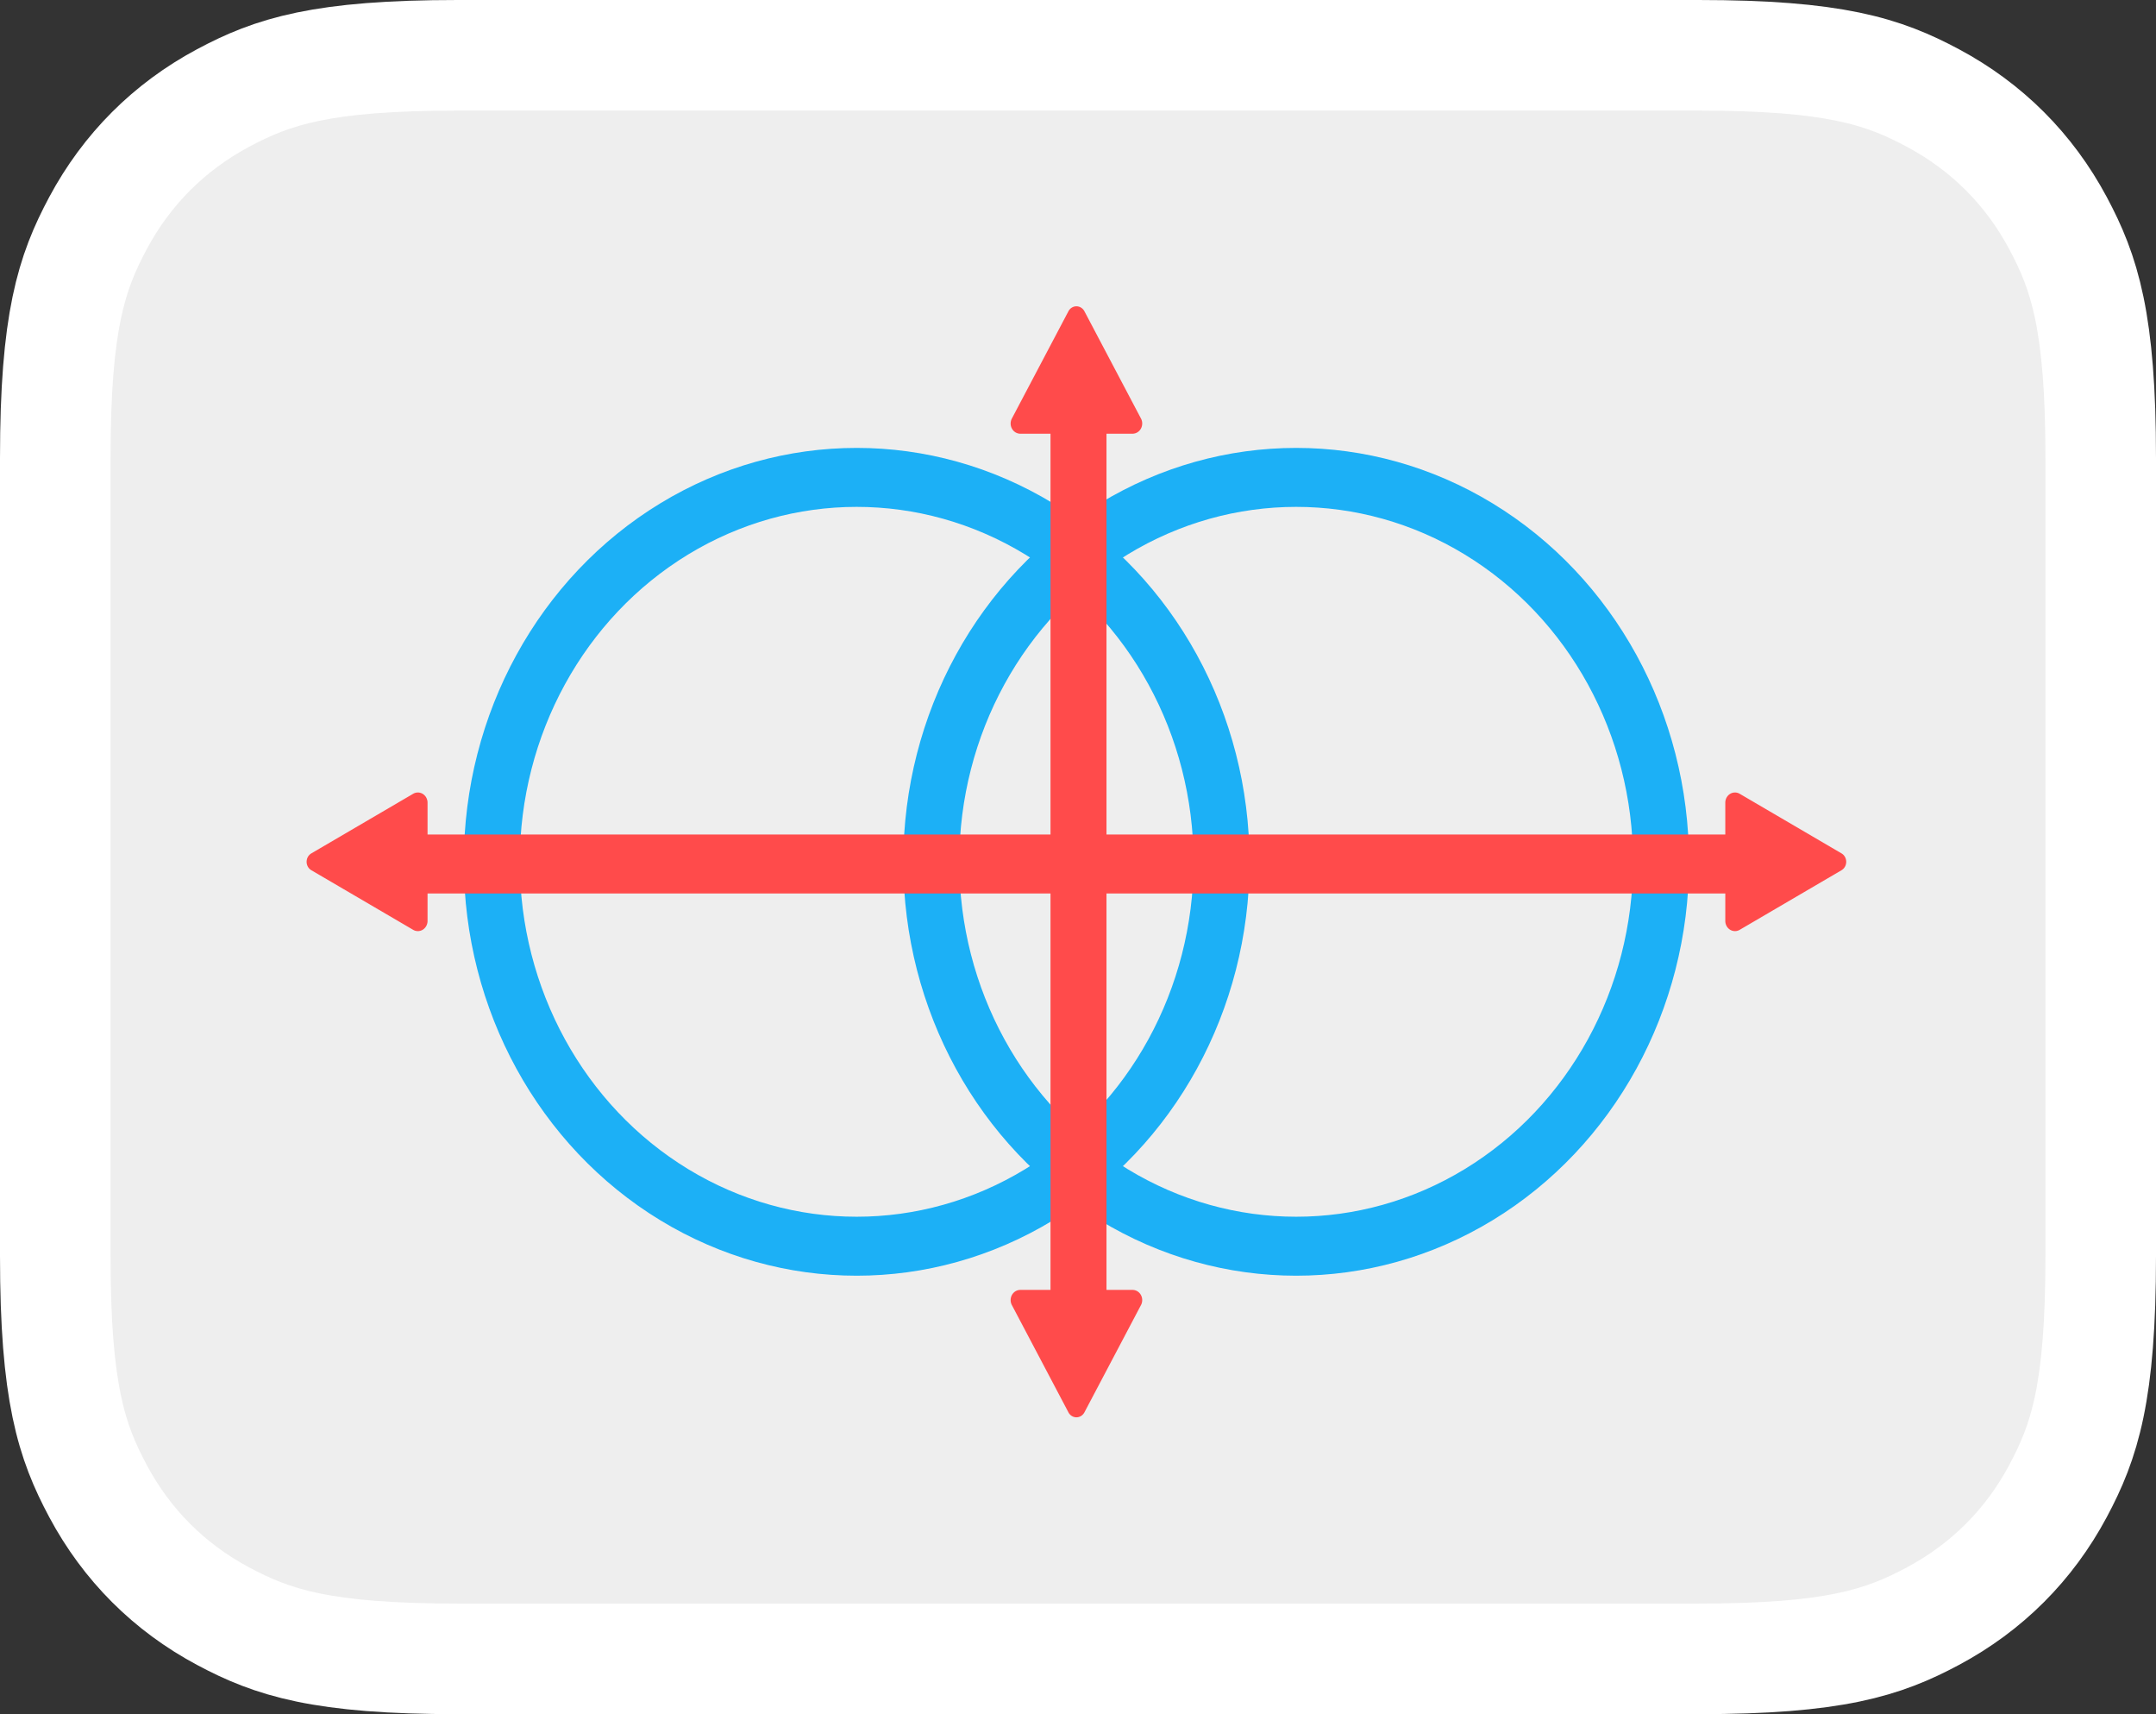 <?xml version="1.0" encoding="UTF-8" standalone="no"?>
<svg
   height="62"
   width="78"
   version="1.1"
   id="svg2227"
   sodipodi:docname="flag_template.svg"
   xml:space="preserve"
   inkscape:export-filename="lojban"
   inkscape:export-xdpi="96"
   inkscape:export-ydpi="96"
   inkscape:version="1.2.1 (9c6d41e410, 2022-07-14)"
   xmlns:inkscape="http://www.inkscape.org/namespaces/inkscape"
   xmlns:sodipodi="http://sodipodi.sourceforge.net/DTD/sodipodi-0.dtd"
   xmlns="http://www.w3.org/2000/svg"
   xmlns:svg="http://www.w3.org/2000/svg"><rect width="100%" height="100%" fill="#333333" stroke="none"/><defs
     id="defs42"><inkscape:path-effect
       effect="fillet_chamfer"
       id="path-effect15332-7"
       is_visible="true"
       lpeversion="1"
       nodesatellites_param="F,0,0,1,0,7.938,0,1 @ F,0,0,1,0,7.938,0,1 @ F,0,0,1,0,7.938,0,1 @ F,0,0,1,0,7.938,0,1 @ F,0,0,1,0,7.938,0,1"
       unit="px"
       method="auto"
       mode="F"
       radius="30"
       chamfer_steps="1"
       flexible="false"
       use_knot_distance="true"
       apply_no_radius="true"
       apply_with_radius="true"
       only_selected="false"
       hide_knots="false" /><inkscape:path-effect
       effect="fillet_chamfer"
       id="path-effect15326-3"
       is_visible="true"
       lpeversion="1"
       nodesatellites_param="F,0,0,1,0,7.938,0,1 @ F,0,0,1,0,7.938,0,1 @ F,0,0,1,0,7.938,0,1 @ F,0,0,1,0,7.938,0,1 @ F,0,0,1,0,7.938,0,1"
       unit="px"
       method="auto"
       mode="F"
       radius="30"
       chamfer_steps="1"
       flexible="false"
       use_knot_distance="true"
       apply_no_radius="true"
       apply_with_radius="true"
       only_selected="false"
       hide_knots="false" /><inkscape:path-effect
       effect="fillet_chamfer"
       id="path-effect15330-5"
       is_visible="true"
       lpeversion="1"
       nodesatellites_param="F,0,0,1,0,7.938,0,1 @ F,0,0,1,0,7.938,0,1 @ F,0,0,1,0,7.938,0,1 @ F,0,0,1,0,7.938,0,1 @ F,0,0,1,0,7.938,0,1"
       unit="px"
       method="auto"
       mode="F"
       radius="30"
       chamfer_steps="1"
       flexible="false"
       use_knot_distance="true"
       apply_no_radius="true"
       apply_with_radius="true"
       only_selected="false"
       hide_knots="false" /><inkscape:path-effect
       effect="fillet_chamfer"
       id="path-effect15328-2"
       is_visible="true"
       lpeversion="1"
       nodesatellites_param="F,0,0,1,0,7.938,0,1 @ F,0,0,1,0,7.938,0,1 @ F,0,0,1,0,7.938,0,1 @ F,0,0,1,0,7.938,0,1 @ F,0,0,1,0,7.938,0,1"
       unit="px"
       method="auto"
       mode="F"
       radius="0"
       chamfer_steps="1"
       flexible="false"
       use_knot_distance="true"
       apply_no_radius="true"
       apply_with_radius="true"
       only_selected="false"
       hide_knots="false" /></defs><sodipodi:namedview
     id="namedview40"
     pagecolor="#ffffff"
     bordercolor="#000000"
     borderopacity="0.25"
     inkscape:showpageshadow="2"
     inkscape:pageopacity="0.0"
     inkscape:pagecheckerboard="0"
     inkscape:deskcolor="#d1d1d1"
     showgrid="false"
     inkscape:zoom="4.421494"
     inkscape:cx="110.70919"
     inkscape:cy="20.242027"
     inkscape:window-width="1920"
     inkscape:window-height="991"
     inkscape:window-x="-9"
     inkscape:window-y="-9"
     inkscape:window-maximized="1"
     inkscape:current-layer="Group" /><g
     id="palette"><ellipse
       ry="20"
       rx="19.85"
       cy="-10"
       cx="-80.15"
       id="white"
       style="display:inline;opacity:1;fill:#ffffff;fill-opacity:1;fill-rule:nonzero;stroke:none;stroke-width:6.007;stroke-linecap:round;stroke-linejoin:round;stroke-miterlimit:4;stroke-dasharray:none;stroke-dashoffset:0;stroke-opacity:1" /><ellipse
       ry="20"
       rx="19.85"
       cy="-60"
       cx="-80.15"
       id="gray"
       style="opacity:1;fill:#eeeeee;fill-opacity:1;fill-rule:nonzero;stroke:none;stroke-width:6.007;stroke-linecap:round;stroke-linejoin:round;stroke-miterlimit:4;stroke-dasharray:none;stroke-dashoffset:0;stroke-opacity:1" /><ellipse
       ry="20"
       rx="19.85"
       cy="-110"
       cx="-80.15"
       id="black"
       style="display:inline;opacity:1;fill:#4c4c4c;fill-opacity:1;fill-rule:nonzero;stroke:none;stroke-width:6.007;stroke-linecap:round;stroke-linejoin:round;stroke-miterlimit:4;stroke-dasharray:none;stroke-dashoffset:0;stroke-opacity:1" /><ellipse
       ry="20"
       rx="19.85"
       cy="-60"
       cx="-30.15"
       id="lightblue"
       style="display:inline;opacity:1;fill:#1cb0f6;fill-opacity:1;fill-rule:nonzero;stroke:none;stroke-width:6.007;stroke-linecap:round;stroke-linejoin:round;stroke-miterlimit:4;stroke-dasharray:none;stroke-dashoffset:0;stroke-opacity:1" /><ellipse
       ry="20"
       rx="19.85"
       cy="-110"
       cx="-30.15"
       id="darkblue"
       style="display:inline;opacity:1;fill:#1254a9;fill-opacity:1;fill-rule:nonzero;stroke:none;stroke-width:6.007;stroke-linecap:round;stroke-linejoin:round;stroke-miterlimit:4;stroke-dasharray:none;stroke-dashoffset:0;stroke-opacity:1" /><ellipse
       ry="20"
       rx="19.85"
       cy="-60"
       cx="19.85"
       id="red"
       style="display:inline;opacity:1;fill:#ff4b4b;fill-opacity:1;fill-rule:nonzero;stroke:none;stroke-width:6.007;stroke-linecap:round;stroke-linejoin:round;stroke-miterlimit:4;stroke-dasharray:none;stroke-dashoffset:0;stroke-opacity:1" /><ellipse
       ry="20"
       rx="19.85"
       cy="-60"
       cx="69.85"
       id="yellow"
       style="display:inline;opacity:1;fill:#ffc800;fill-opacity:1;fill-rule:nonzero;stroke:none;stroke-width:6.007;stroke-linecap:round;stroke-linejoin:round;stroke-miterlimit:4;stroke-dasharray:none;stroke-dashoffset:0;stroke-opacity:1" /><ellipse
       ry="20"
       rx="19.85"
       cy="-110"
       cx="69.85"
       id="orange"
       style="display:inline;opacity:1;fill:#ff9600;fill-opacity:1;fill-rule:nonzero;stroke:none;stroke-width:6.007;stroke-linecap:round;stroke-linejoin:round;stroke-miterlimit:4;stroke-dasharray:none;stroke-dashoffset:0;stroke-opacity:1" /><ellipse
       ry="20"
       rx="19.85"
       cy="-160"
       cx="69.85"
       id="brown"
       style="display:inline;opacity:1;fill:#ffce8e;fill-opacity:1;fill-rule:nonzero;stroke:none;stroke-width:6.007;stroke-linecap:round;stroke-linejoin:round;stroke-miterlimit:4;stroke-dasharray:none;stroke-dashoffset:0;stroke-opacity:1" /><ellipse
       ry="20"
       rx="19.85"
       cy="-60"
       cx="119.85"
       id="green"
       style="display:inline;opacity:1;fill:#78c800;fill-opacity:1;fill-rule:nonzero;stroke:none;stroke-width:6.007;stroke-linecap:round;stroke-linejoin:round;stroke-miterlimit:4;stroke-dasharray:none;stroke-dashoffset:0;stroke-opacity:1" /></g><g
     id="de"><path
       d="M 61.437,2 H 16.563 C 11.628,2 9.867,2.585 8.07,3.545 6.12,4.589 4.589,6.12 3.545,8.07 2.585,9.867 2,11.628 2,16.563 v 28.874 c 0,4.935 0.585,6.696 1.545,8.493 1.043,1.951 2.574,3.482 4.525,4.525 C 9.867,59.415 11.628,60 16.563,60 h 44.874 c 4.935,0 6.696,-0.585 8.493,-1.545 1.951,-1.043 3.482,-2.574 4.525,-4.525 C 75.415,52.133 76,50.372 76,45.437 V 16.563 C 76,11.628 75.415,9.867 74.455,8.07 73.411,6.12 71.88,4.589 69.93,3.545 68.133,2.585 66.372,2 61.437,2 Z"
       id="path54"
       style="fill:#eeeeee;fill-opacity:1;fill-rule:nonzero;stroke:none;stroke-width:4" /><g
       style="fill-rule:evenodd;image-rendering:optimizeQuality;shape-rendering:geometricPrecision;text-rendering:geometricPrecision"
       id="g15322"
       transform="matrix(0.075,0,0,0.079,8.943,9.446)"
       inkscape:transform-center-y="0.071950621"
       inkscape:transform-center-x="-0.10470888"><g
         id="Ebene 1">
  <g
   id="g15246">
   
   
   
  </g>
  
  <g
   id="g15256">
   
   
   
  </g>
  
  <g
   id="g15268">
   
   
   <circle
   class="fil1 str1"
   cx="294"
   cy="275"
   r="176"
   id="circle15264"
   style="fill:none;stroke:#1cb0f6;stroke-width:27;stroke-opacity:1" />
   <circle
   class="fil1 str1"
   cx="506"
   cy="275"
   r="176"
   id="circle15266"
   style="fill:none;stroke:#1cb0f6;stroke-width:27;stroke-opacity:1" />
  </g>
  <g
   id="g15276">
   <path
   class="fil2"
   d="m 80.061,243.855 -49.123,27.29 a 4.41,4.41 90 0 0 0,7.71 l 49.123,27.29 A 4.67,4.67 149.527 0 0 87,302.062 v -54.125 a 4.67,4.67 30.473 0 0 -6.939,-4.083 l -49.123,27.29 a 0,0 0 0 0 0,0 l 49.123,-27.29 z"
   id="path15270"
   inkscape:path-effect="#path-effect15332-7"
   inkscape:original-d="m 87,240 -63,35 63,35 v -70 l -63,35 z"
   style="fill:#ff4b4b;fill-opacity:1" />
   
   <path
   class="fil2"
   d="m 719.939,243.855 49.123,27.29 a 4.41,4.41 90 0 1 0,7.71 l -49.123,27.29 A 4.67,4.67 30.473 0 1 713,302.062 v -54.125 a 4.67,4.67 149.527 0 1 6.939,-4.083 l 49.123,27.29 a 0,0 0 0 1 0,0 l -49.123,-27.29 z"
   id="path15274"
   inkscape:path-effect="#path-effect15326-3"
   inkscape:original-d="m 713,240 63,35 -63,35 v -70 l 63,35 z"
   style="fill:#ff4b4b;fill-opacity:1;stroke-width:0.987;stroke-dasharray:none" />
  </g>
  <path
   class="fil1 str1"
   d="M 68,276 H 734"
   id="path15278"
   style="fill:#ff4b4b;fill-opacity:1;stroke:#ff4b4b;stroke-width:26.991;stroke-dasharray:none;stroke-opacity:1" />
  <g
   id="g15286">
   <path
   class="fil2"
   d="M 431.145,72.061 403.855,22.939 a 4.41,4.41 0 0 0 -7.71,0 L 368.855,72.061 A 4.67,4.67 59.527 0 0 372.938,79 h 54.125 a 4.67,4.67 120.473 0 0 4.083,-6.939 L 403.855,22.939 a 0,0 0 0 1 0,0 l 27.29,49.123 z"
   id="path15280"
   inkscape:path-effect="#path-effect15330-5"
   inkscape:original-d="M 435,79 400,16 365,79 h 70 L 400,16 Z"
   style="fill:#ff4b4b;fill-opacity:1" />
   
   <path
   class="fil2"
   d="m 431.145,477.939 -27.29,49.123 a 4.41,4.41 0 0 1 -7.71,0 L 368.855,477.939 A 4.67,4.67 120.473 0 1 372.938,471 h 54.125 a 4.67,4.67 59.527 0 1 4.083,6.939 l -27.29,49.123 a 0,0 0 0 1 0,0 l 27.29,-49.123 z"
   id="path15284"
   inkscape:path-effect="#path-effect15328-2"
   inkscape:original-d="m 435,471 -35,63 -35,-63 h 70 l -35,63 z"
   style="fill:#ff4b4b;fill-opacity:1" />
  </g>
  <path
   class="fil1 str1"
   d="M 401,47 V 505"
   id="path15288"
   style="fill:#ff4b4b;fill-opacity:1;stroke:#ff4b4b;stroke-width:27;stroke-opacity:1" />
 </g></g><g
       id="de-7"
       transform="translate(176.764,-59.949)"><path
         d="M 61.437,2 H 16.563 C 11.628,2 9.867,2.585 8.07,3.545 6.12,4.589 4.589,6.12 3.545,8.07 2.585,9.867 2,11.628 2,16.563 v 28.874 c 0,4.935 0.585,6.696 1.545,8.493 1.043,1.951 2.574,3.482 4.525,4.525 C 9.867,59.415 11.628,60 16.563,60 h 44.874 c 4.935,0 6.696,-0.585 8.493,-1.545 1.951,-1.043 3.482,-2.574 4.525,-4.525 C 75.415,52.133 76,50.372 76,45.437 V 16.563 C 76,11.628 75.415,9.867 74.455,8.07 73.411,6.12 71.88,4.589 69.93,3.545 68.133,2.585 66.372,2 61.437,2 Z"
         id="path54-8"
         style="fill:#eeeeee;fill-opacity:1;fill-rule:nonzero;stroke:none;stroke-width:4" /><path
         style="fill:none;fill-rule:nonzero;stroke:#ffffff;stroke-width:4"
         d="M 61.437,2 H 16.563 C 11.628,2 9.867,2.585 8.07,3.545 6.12,4.589 4.589,6.12 3.545,8.07 2.585,9.867 2,11.628 2,16.563 v 28.874 c 0,4.935 0.585,6.696 1.545,8.493 1.043,1.951 2.574,3.482 4.525,4.525 C 9.867,59.415 11.628,60 16.563,60 h 44.874 c 4.935,0 6.696,-0.585 8.493,-1.545 1.951,-1.043 3.482,-2.574 4.525,-4.525 0.961,-1.797 1.545,-3.558 1.545,-8.493 V 16.563 c 0,-4.935 -0.585,-6.696 -1.545,-8.493 -1.043,-1.951 -2.574,-3.482 -4.525,-4.525 C 68.133,2.585 66.372,2 61.437,2 Z"
         id="border-3" /></g><path
       style="fill:none;fill-rule:nonzero;stroke:#ffffff;stroke-width:4"
       d="M 61.437,2 H 16.563 C 11.628,2 9.867,2.585 8.07,3.545 6.12,4.589 4.589,6.12 3.545,8.07 2.585,9.867 2,11.628 2,16.563 v 28.874 c 0,4.935 0.585,6.696 1.545,8.493 1.043,1.951 2.574,3.482 4.525,4.525 C 9.867,59.415 11.628,60 16.563,60 h 44.874 c 4.935,0 6.696,-0.585 8.493,-1.545 1.951,-1.043 3.482,-2.574 4.525,-4.525 0.961,-1.797 1.545,-3.558 1.545,-8.493 V 16.563 c 0,-4.935 -0.585,-6.696 -1.545,-8.493 -1.043,-1.951 -2.574,-3.482 -4.525,-4.525 C 68.133,2.585 66.372,2 61.437,2 Z"
       id="border" /><g
       id="Group"
       transform="translate(118.528,4.985)"
       fill-rule="nonzero"
       style="fill:none;stroke:none;stroke-width:1"><path
         d="M 57.437,-2 H 12.563 C 7.628,-2 5.867,-1.415 4.07,-0.455 2.12,0.589 0.589,2.12 -0.455,4.07 -1.415,5.867 -2,7.628 -2,12.563 v 28.874 c 0,4.935 0.585,6.696 1.545,8.493 C 0.589,51.88 2.12,53.411 4.07,54.455 5.867,55.415 7.628,56 12.563,56 h 44.874 c 4.935,0 6.696,-0.585 8.493,-1.545 1.951,-1.043 3.482,-2.574 4.525,-4.525 C 71.415,48.133 72,46.372 72,41.437 V 12.563 C 72,7.628 71.415,5.867 70.455,4.07 69.411,2.12 67.88,0.589 65.93,-0.455 64.133,-1.415 62.372,-2 57.437,-2 Z"
         id="Rectangle-3"
         stroke="#ffffff"
         stroke-width="4"
         fill="#7ac70c"
         style="fill:#ce82ff;fill-opacity:1" /><path
         d="M 12.563,0 H 35 v 27 c 0,2.209 -1.791,4 -4,4 H 0 V 12.563 C 0,8.195 0.455,6.61 1.309,5.013 2.163,3.416 3.416,2.163 5.013,1.309 6.61,0.455 8.195,0 12.563,0 Z"
         id="Path"
         fill="#eeeeee"
         style="fill:#ffc800;fill-opacity:1" /></g><g
       id="g14358"
       transform="matrix(0.157,0,0,0.157,125.826,10.56)"
       style="fill:#ce82ff;fill-opacity:1">
	<path
   fill="#006ca2"
   d="M 64,0.29 C 28.87,0.29 0.29,28.87 0.28,64 v 0 c 0.01,35.13 28.59,63.71 63.72,63.71 35.13,0 63.71,-28.59 63.71,-63.71 v 0 C 127.71,28.87 99.13,0.29 64,0.29 Z M 89.2,85.25 C 82.96,83.4 75.8,82.16 67.61,81.87 V 67.61 H 91.79 C 91.53,74.23 90.58,80.06 89.2,85.25 Z M 38.75,42.74 c 6.26,1.86 13.43,3.11 21.64,3.4 V 60.39 H 36.16 c 0.25,-6.63 1.2,-12.46 2.59,-17.65 z M 36.22,67.61 H 60.39 V 81.86 C 52.22,82.15 45.08,83.38 38.84,85.23 37.44,80.04 36.48,74.22 36.22,67.61 Z M 91.79,60.39 H 67.61 V 46.13 c 8.17,-0.29 15.31,-1.52 21.55,-3.37 1.4,5.2 2.37,11.02 2.63,17.63 z m 28.58,0 h -21.3 c -0.26,-7.53 -1.35,-14.17 -2.96,-20.05 5.73,-2.35 10.52,-5.19 14.49,-8.17 5.58,8.14 9.1,17.79 9.77,28.22 z M 106.14,26.48 C 102.75,28.99 98.7,31.41 93.86,33.44 89.56,22.2 83.32,14.38 77.76,9.21 c 11.15,2.8 20.95,8.95 28.38,17.27 z m -19.22,9.4 c -5.58,1.64 -11.97,2.75 -19.31,3.03 V 10.3 c 5.43,3.88 13.95,11.8 19.31,25.58 z M 60.39,10.22 V 38.91 C 53.01,38.63 46.57,37.5 40.96,35.84 46.33,21.94 54.92,14.06 60.39,10.22 Z M 50.24,9.21 C 44.69,14.38 38.45,22.2 34.15,33.44 29.31,31.41 25.26,28.99 21.87,26.48 29.29,18.16 39.1,12.01 50.24,9.21 Z M 17.41,32.17 c 3.97,2.97 8.77,5.82 14.49,8.16 -1.61,5.88 -2.7,12.52 -2.96,20.05 H 7.64 C 8.3,49.96 11.83,40.31 17.41,32.17 Z M 28.94,67.61 C 29.2,75.14 30.3,81.78 31.9,87.67 26.17,90.01 21.38,92.86 17.41,95.83 11.83,87.69 8.3,78.04 7.63,67.61 Z m -7.06,33.91 c 3.38,-2.51 7.43,-4.92 12.28,-6.96 4.3,11.23 10.53,19.06 16.09,24.23 -11.15,-2.8 -20.96,-8.95 -28.37,-17.27 z m 19.2,-9.4 c 5.58,-1.64 11.97,-2.75 19.3,-3.03 v 28.62 C 54.97,113.83 46.45,105.9 41.08,92.12 Z m 26.53,25.65 V 89.09 c 7.37,0.28 13.79,1.4 19.38,3.05 -5.36,13.9 -13.91,21.79 -19.38,25.63 z m 10.16,1.02 c 5.55,-5.17 11.79,-12.99 16.09,-24.23 4.84,2.03 8.89,4.45 12.27,6.96 -7.42,8.32 -17.22,14.47 -28.36,17.27 z M 110.6,95.83 c -3.97,-2.97 -8.77,-5.82 -14.49,-8.16 1.61,-5.89 2.7,-12.52 2.96,-20.06 h 21.3 c -0.66,10.43 -4.19,20.08 -9.77,28.22 z"
   id="path14356"
   style="fill:#ce82ff;fill-opacity:1" />
</g></g><path
     style="fill:#000000;fill-opacity:0"
     d="m 6.317,59.652 6.717,1.04"
     id="path3594" /></svg>
